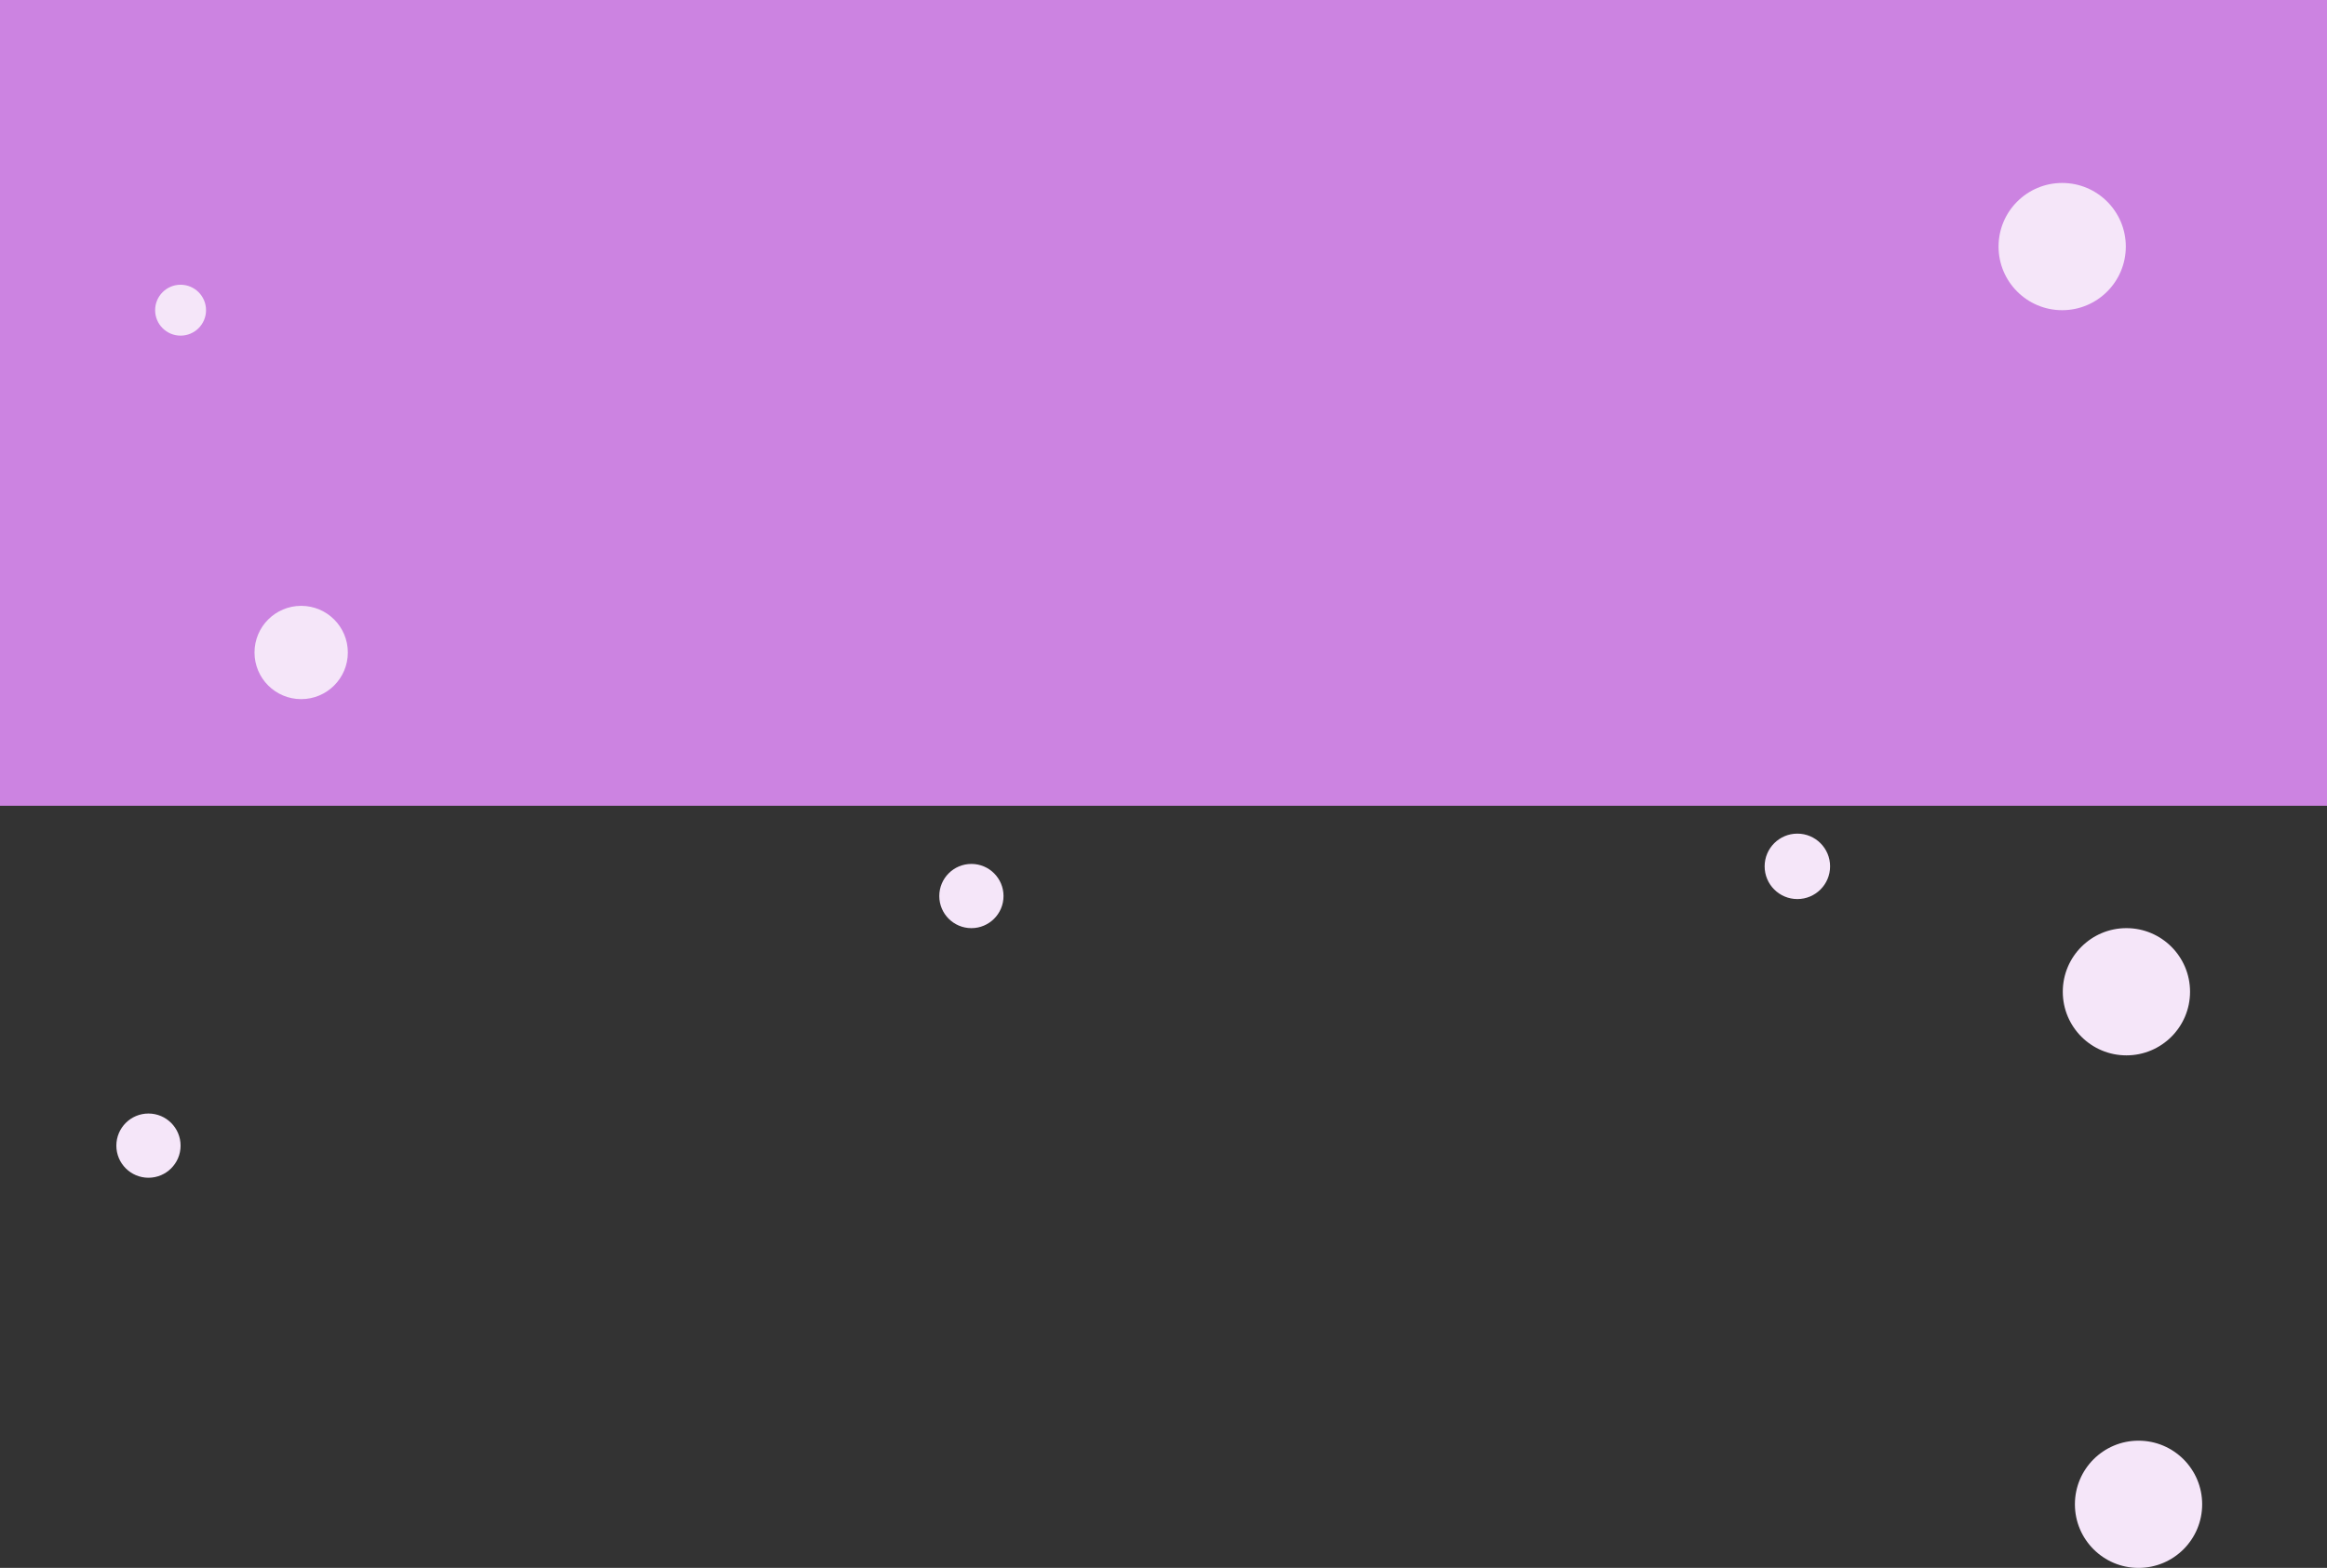<svg xmlns="http://www.w3.org/2000/svg" width="1920" height="1294" viewBox="0 0 1920 1294"><rect x="0" y="0" width="1920" height="1294" fill="#333333" stroke="none"/><g transform="translate(0 -90)"><rect width="1920" height="665" transform="translate(0 90)" fill="#cc83e1"/><circle cx="21" cy="21" r="21" transform="translate(128 325)" fill="#f5e6f9"/><circle cx="38.5" cy="38.5" r="38.5" transform="translate(210 590)" fill="#f5e6f9"/><circle cx="52.5" cy="52.5" r="52.5" transform="translate(1649 241)" fill="#f5e6f9"/><circle cx="27" cy="27" r="27" transform="translate(1456 778)" fill="#f5e6f9"/><circle cx="52.5" cy="52.5" r="52.5" transform="translate(1702 856)" fill="#f5e6f9"/><circle cx="26.5" cy="26.5" r="26.5" transform="translate(96 1009)" fill="#f5e6f9"/><circle cx="26.5" cy="26.5" r="26.5" transform="translate(775 803)" fill="#f5e6f9"/><circle cx="52.5" cy="52.5" r="52.5" transform="translate(1712 1279)" fill="#f5e6f9"/></g></svg>